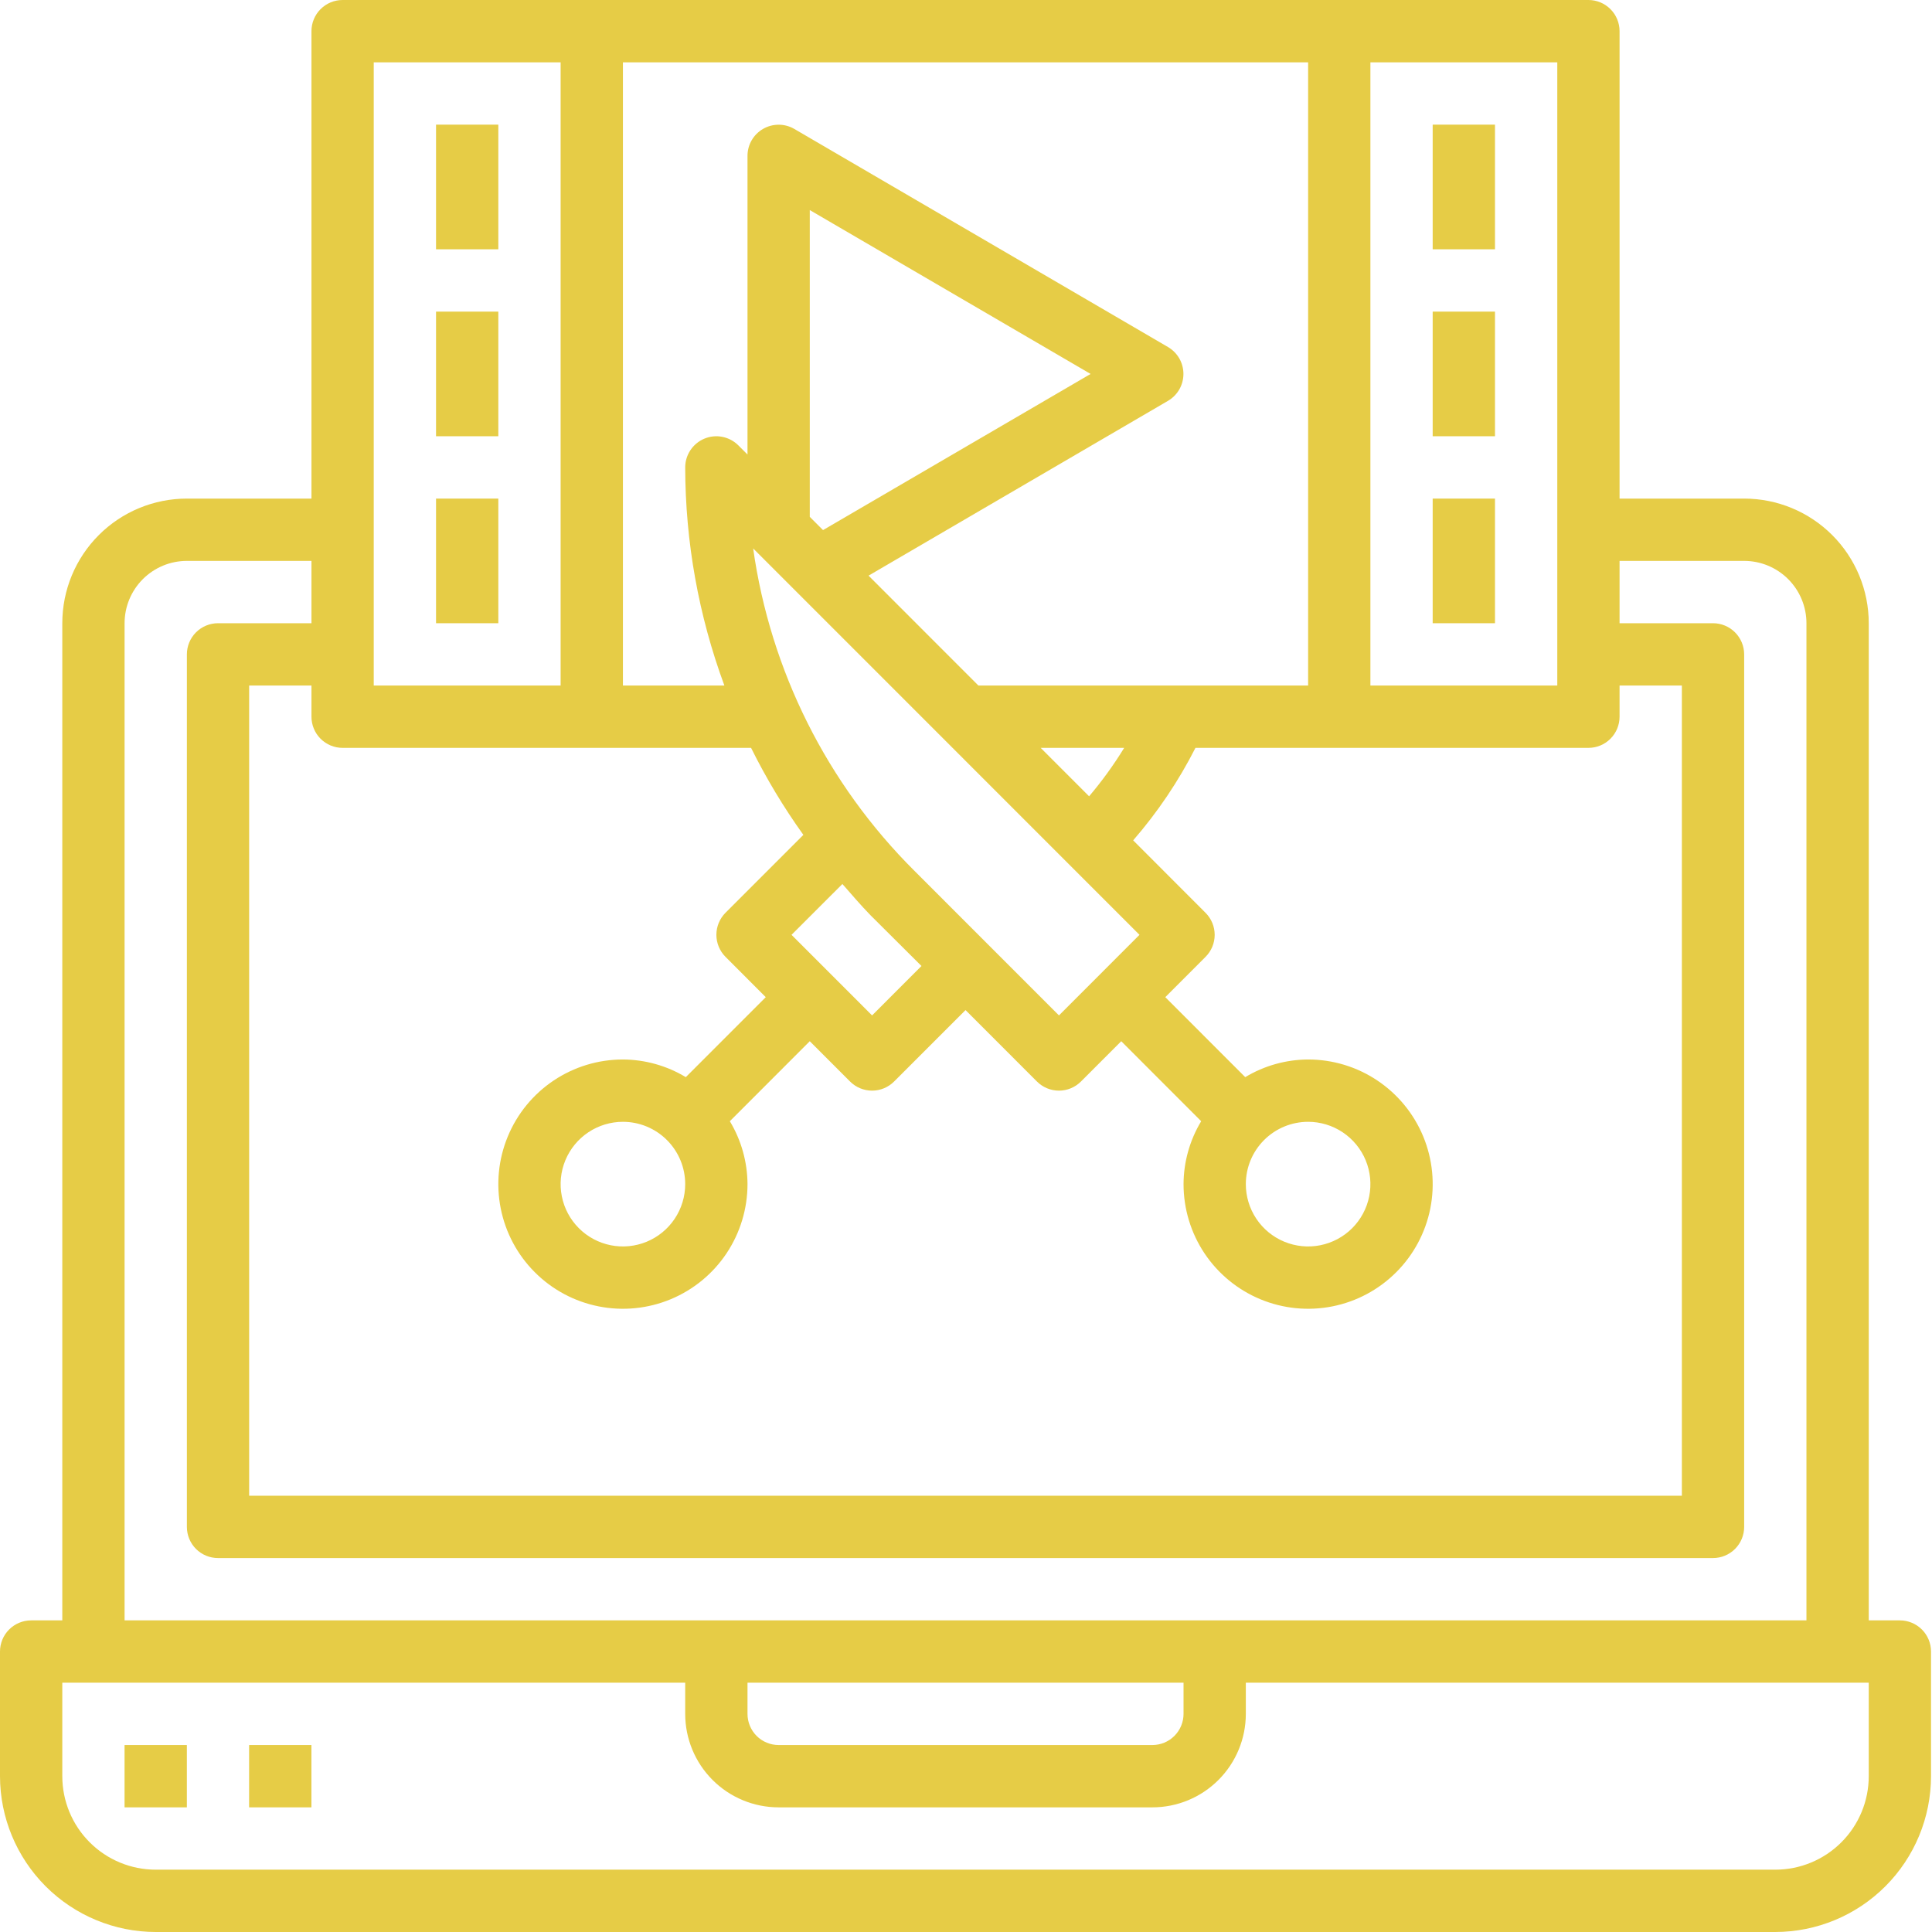 <svg width="85" height="85" viewBox="0 0 85 85" fill="none" xmlns="http://www.w3.org/2000/svg">
<path d="M65.773 5.484H63.032V10.968H65.773V5.484Z" fill="#E6CC46"/>
<path d="M65.773 13.71H63.032V19.193H65.773V13.71Z" fill="#E6CC46"/>
<path d="M65.773 21.936H63.032V27.419H65.773V21.936Z" fill="#E6CC46"/>
<path d="M21.924 5.484H19.184V10.968H21.924V5.484Z" fill="#E6CC46"/>
<path d="M21.924 13.71H19.184V19.193H21.924V13.71Z" fill="#E6CC46"/>
<path d="M21.924 21.936H19.184V27.419H21.924V21.936Z" fill="#E6CC46"/>
<path d="M83.587 71.29H82.217V27.419C82.217 25.965 81.639 24.57 80.611 23.542C79.583 22.513 78.189 21.936 76.736 21.936H71.254V1.371C71.254 1.007 71.11 0.659 70.853 0.402C70.596 0.144 70.248 0 69.884 0H15.073C14.71 0 14.361 0.144 14.104 0.402C13.847 0.659 13.703 1.007 13.703 1.371V21.936H8.222C6.768 21.936 5.374 22.513 4.346 23.542C3.318 24.57 2.741 25.965 2.741 27.419V71.29H1.37C1.007 71.29 0.658 71.435 0.401 71.692C0.144 71.949 0 72.298 0 72.661V78.145C0.002 79.963 0.725 81.705 2.009 82.99C3.294 84.275 5.035 84.998 6.851 85H78.106C79.922 84.998 81.664 84.275 82.948 82.99C84.233 81.705 84.955 79.963 84.957 78.145V72.661C84.957 72.298 84.813 71.949 84.556 71.692C84.299 71.435 83.95 71.29 83.587 71.29ZM46.59 44.674L40.237 38.319C36.387 34.49 33.894 29.507 33.136 24.129L50.133 41.129L46.59 44.674ZM34.824 41.129L37.062 38.892C37.466 39.352 37.862 39.818 38.295 40.263L40.541 42.5L38.368 44.674L34.824 41.129ZM35.627 22.739V9.242L47.982 16.452L36.21 23.322L35.627 22.739ZM45.786 32.903H49.459C49 33.652 48.484 34.364 47.916 35.034L45.786 32.903ZM43.046 30.161L38.213 25.326L51.385 17.636C51.592 17.515 51.764 17.343 51.884 17.135C52.003 16.927 52.066 16.691 52.066 16.452C52.066 16.212 52.003 15.976 51.884 15.768C51.764 15.561 51.592 15.388 51.385 15.267L34.942 5.67C34.734 5.55 34.498 5.487 34.258 5.487C34.017 5.487 33.781 5.55 33.573 5.67C33.365 5.79 33.192 5.962 33.071 6.17C32.951 6.378 32.887 6.614 32.887 6.855V19.997L32.485 19.595C32.294 19.404 32.049 19.273 31.784 19.22C31.518 19.167 31.242 19.194 30.992 19.298C30.742 19.402 30.528 19.578 30.377 19.803C30.227 20.028 30.146 20.293 30.146 20.564C30.152 23.84 30.735 27.089 31.87 30.161H27.406V2.742H57.552V30.161H43.046ZM60.292 2.742H68.514V30.161H60.292V2.742ZM16.443 2.742H24.665V30.161H16.443V2.742ZM33.044 32.903C33.707 34.239 34.476 35.519 35.345 36.731L31.919 40.158C31.662 40.416 31.518 40.764 31.518 41.128C31.518 41.491 31.662 41.84 31.919 42.097L33.69 43.871L30.172 47.39C29.337 46.886 28.381 46.618 27.406 46.613C26.322 46.613 25.262 46.934 24.36 47.537C23.459 48.14 22.756 48.996 22.342 49.998C21.927 51 21.818 52.103 22.03 53.167C22.241 54.23 22.763 55.208 23.53 55.974C24.296 56.741 25.273 57.264 26.336 57.475C27.399 57.687 28.502 57.578 29.503 57.163C30.505 56.748 31.361 56.045 31.963 55.144C32.565 54.242 32.887 53.181 32.887 52.097C32.882 51.121 32.613 50.164 32.11 49.329L35.627 45.809L37.399 47.582C37.656 47.839 38.004 47.984 38.368 47.984C38.731 47.984 39.08 47.839 39.337 47.582L42.479 44.439L45.621 47.582C45.878 47.839 46.226 47.984 46.59 47.984C46.953 47.984 47.301 47.839 47.558 47.582L49.33 45.809L52.847 49.329C52.344 50.164 52.075 51.121 52.071 52.097C52.071 53.181 52.392 54.242 52.994 55.144C53.597 56.045 54.453 56.748 55.454 57.163C56.456 57.578 57.558 57.687 58.621 57.475C59.684 57.264 60.661 56.741 61.427 55.974C62.194 55.208 62.716 54.23 62.928 53.167C63.139 52.103 63.03 51 62.616 49.998C62.201 48.996 61.498 48.14 60.597 47.537C59.696 46.934 58.636 46.613 57.552 46.613C56.576 46.618 55.62 46.886 54.785 47.39L51.268 43.871L53.039 42.098C53.296 41.841 53.441 41.493 53.441 41.129C53.441 40.766 53.296 40.417 53.039 40.16L49.855 36.972C50.931 35.733 51.852 34.367 52.595 32.903H69.884C70.248 32.903 70.596 32.759 70.853 32.502C71.11 32.245 71.254 31.896 71.254 31.532V30.161H73.995V65.806H10.962V30.161H13.703V31.532C13.703 31.896 13.847 32.245 14.104 32.502C14.361 32.759 14.71 32.903 15.073 32.903H33.044ZM30.146 52.097C30.146 52.639 29.985 53.169 29.684 53.62C29.383 54.071 28.955 54.422 28.454 54.63C27.954 54.837 27.402 54.892 26.871 54.786C26.339 54.68 25.851 54.419 25.468 54.036C25.084 53.652 24.823 53.164 24.718 52.632C24.612 52.1 24.666 51.548 24.874 51.047C25.081 50.547 25.432 50.118 25.883 49.817C26.334 49.516 26.863 49.355 27.406 49.355C28.132 49.355 28.829 49.644 29.343 50.158C29.857 50.672 30.146 51.37 30.146 52.097ZM57.552 49.355C58.094 49.355 58.624 49.516 59.074 49.817C59.525 50.118 59.876 50.547 60.084 51.047C60.291 51.548 60.345 52.1 60.24 52.632C60.134 53.164 59.873 53.652 59.49 54.036C59.106 54.419 58.618 54.68 58.086 54.786C57.555 54.892 57.004 54.837 56.503 54.63C56.002 54.422 55.574 54.071 55.273 53.62C54.972 53.169 54.811 52.639 54.811 52.097C54.811 51.37 55.1 50.672 55.614 50.158C56.128 49.644 56.825 49.355 57.552 49.355ZM5.481 27.419C5.481 26.692 5.77 25.995 6.284 25.48C6.798 24.966 7.495 24.677 8.222 24.677H13.703V27.419H9.592C9.229 27.419 8.88 27.564 8.623 27.821C8.366 28.078 8.222 28.427 8.222 28.79V67.177C8.222 67.541 8.366 67.89 8.623 68.147C8.88 68.404 9.229 68.548 9.592 68.548H75.365C75.729 68.548 76.077 68.404 76.334 68.147C76.591 67.89 76.736 67.541 76.736 67.177V28.79C76.736 28.427 76.591 28.078 76.334 27.821C76.077 27.564 75.729 27.419 75.365 27.419H71.254V24.677H76.736C77.462 24.677 78.159 24.966 78.673 25.48C79.187 25.995 79.476 26.692 79.476 27.419V71.29H5.481V27.419ZM32.887 74.032H52.071V75.403C52.071 75.767 51.926 76.115 51.669 76.373C51.412 76.63 51.064 76.774 50.7 76.774H34.257C33.894 76.774 33.545 76.63 33.288 76.373C33.031 76.115 32.887 75.767 32.887 75.403V74.032ZM82.217 78.145C82.217 79.236 81.784 80.282 81.013 81.053C80.242 81.825 79.196 82.258 78.106 82.258H6.851C5.761 82.258 4.716 81.825 3.945 81.053C3.174 80.282 2.741 79.236 2.741 78.145V74.032H30.146V75.403C30.146 76.494 30.579 77.54 31.35 78.311C32.121 79.083 33.167 79.516 34.257 79.516H50.7C51.791 79.516 52.836 79.083 53.607 78.311C54.378 77.54 54.811 76.494 54.811 75.403V74.032H82.217V78.145Z" fill="#E6CC46"/>
<path d="M8.221 76.774H5.48V79.516H8.221V76.774Z" fill="#E6CC46"/>
<path d="M13.701 76.774H10.96V79.516H13.701V76.774Z" fill="#E6CC46"/>
</svg>

